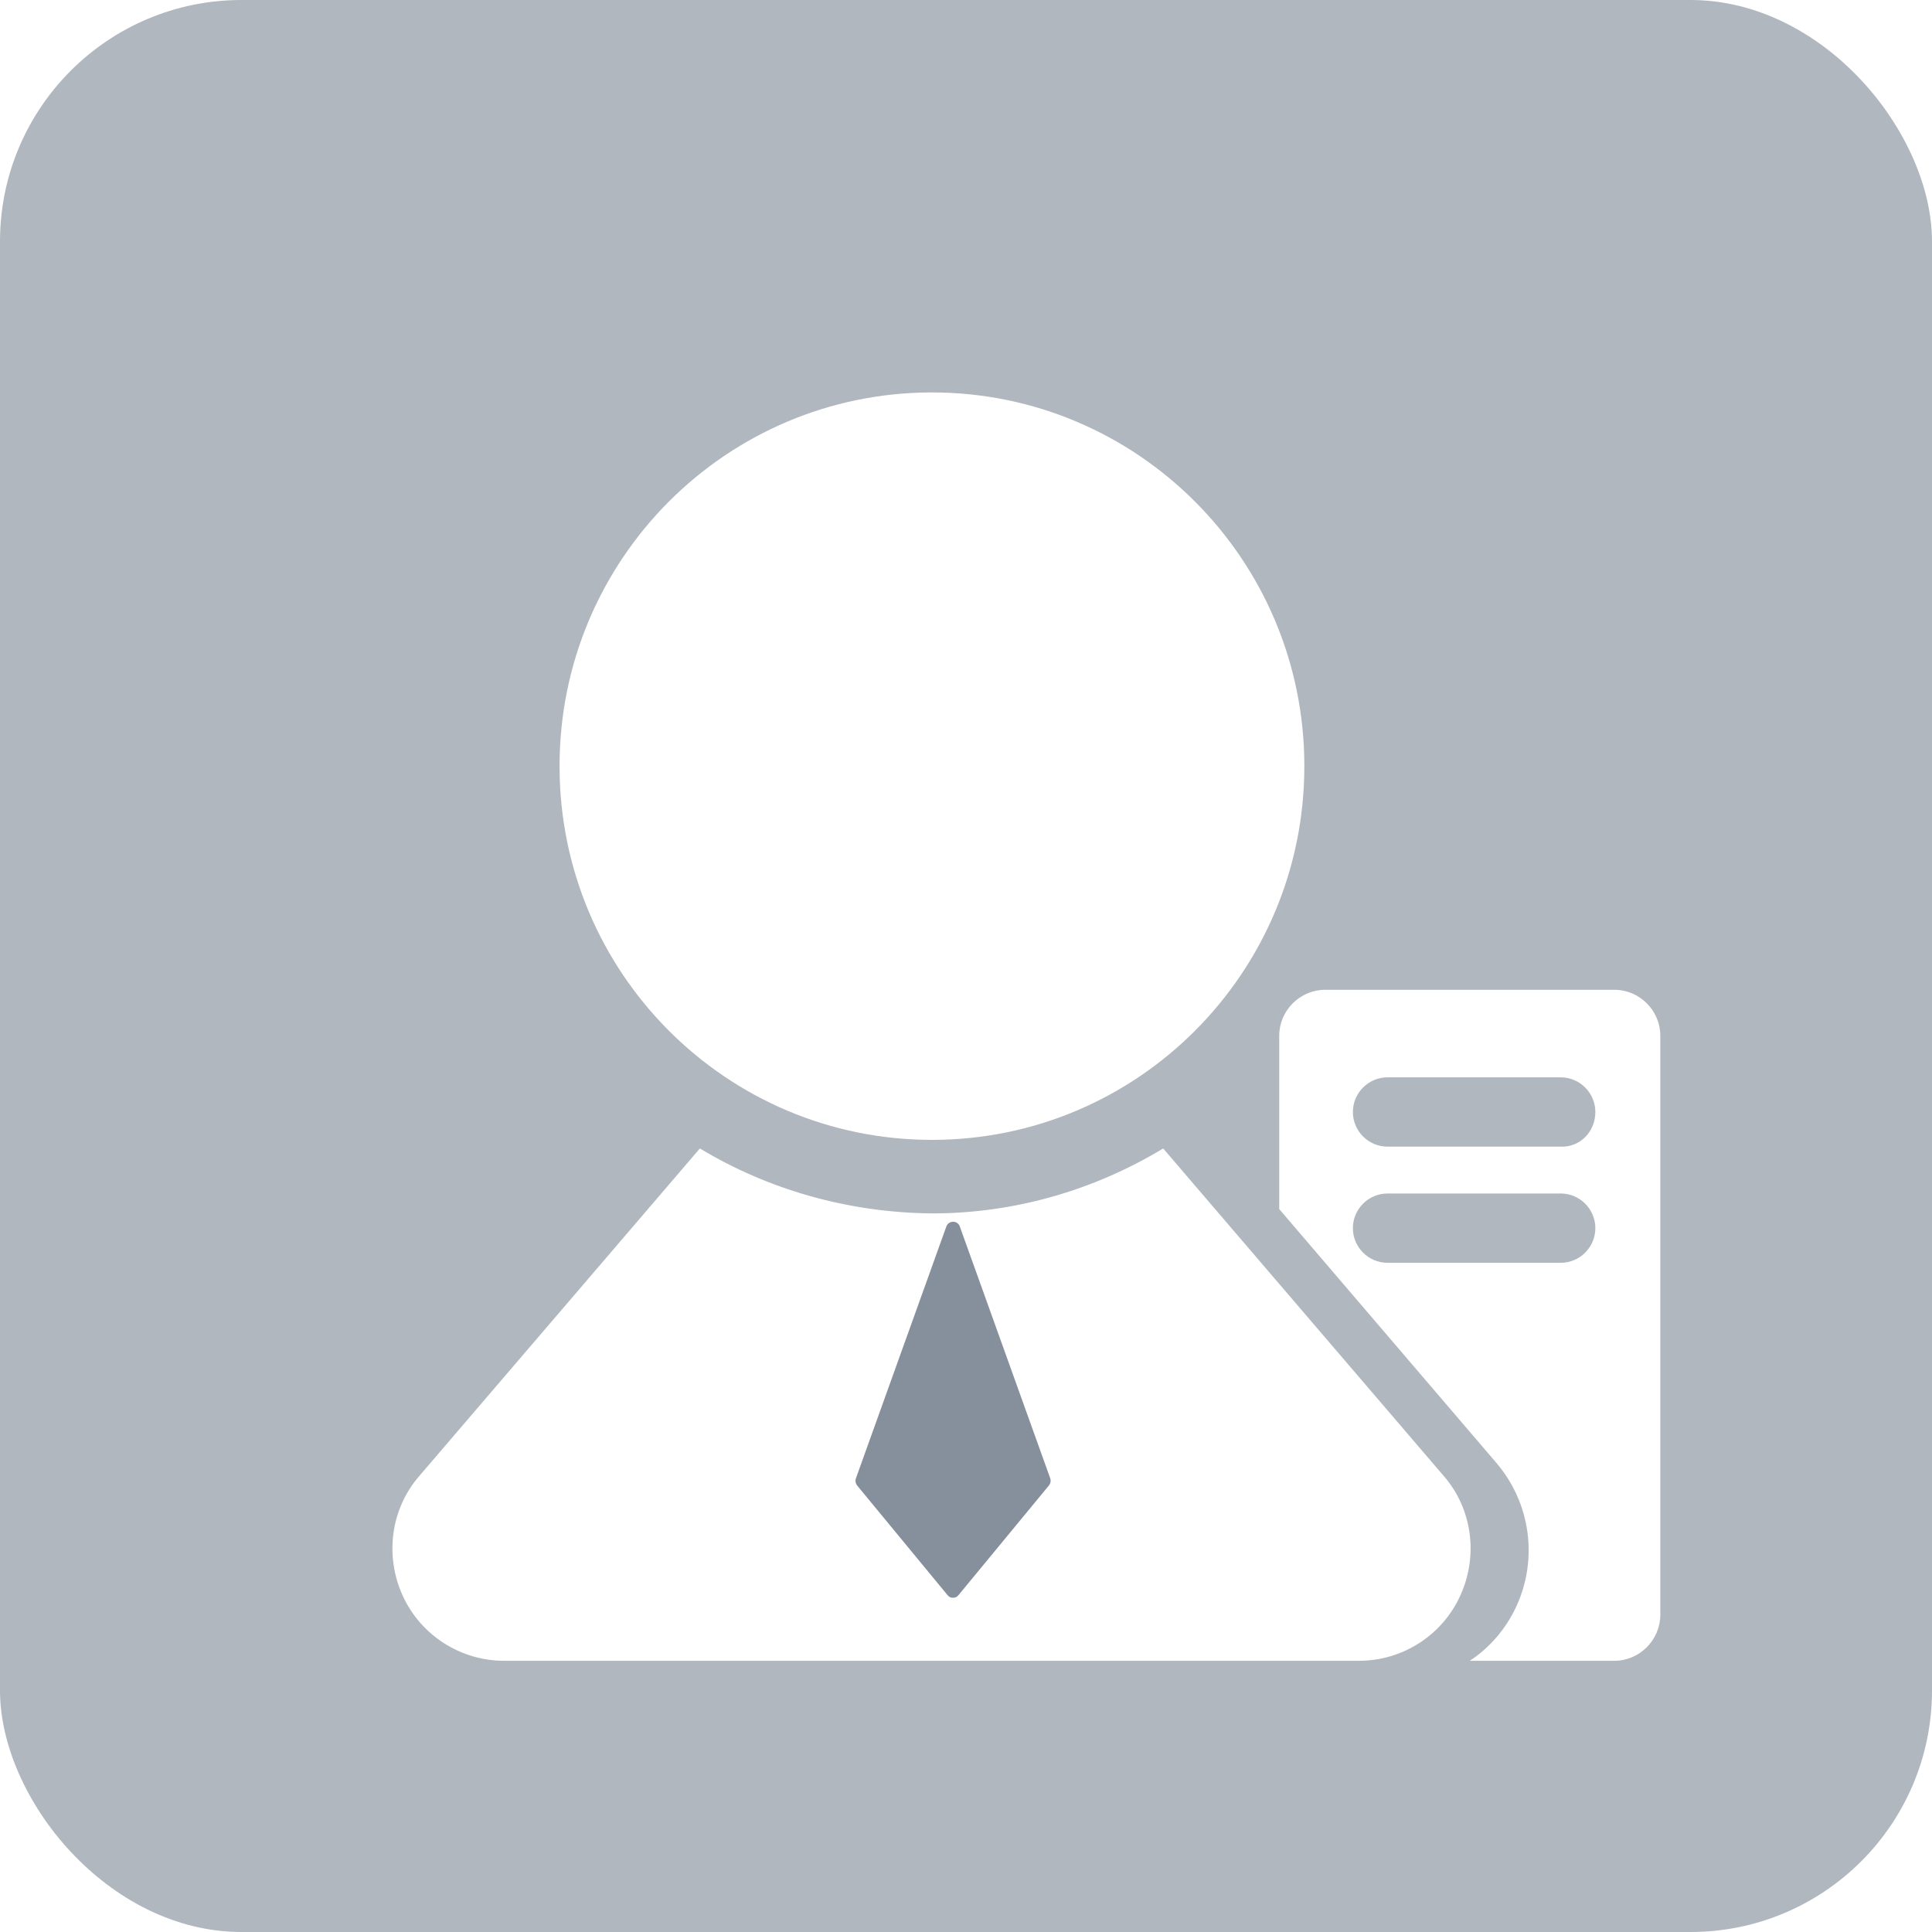 <svg xmlns="http://www.w3.org/2000/svg" xmlns:xlink="http://www.w3.org/1999/xlink" fill="none" version="1.1" width="16" height="16" viewBox="0 0 16 16"><defs><clipPath id="master_svg0_961_21446"><rect x="0" y="0" width="16" height="16" rx="0"/></clipPath><filter id="master_svg1_961_21452" filterUnits="objectBoundingBox" color-interpolation-filters="sRGB" x="-0.5" y="0" width="11" height="11.004"><feFlood flood-opacity="0" result="BackgroundImageFix"/><feColorMatrix in="SourceAlpha" type="matrix" values="0 0 0 0 0 0 0 0 0 0 0 0 0 0 0 0 0 0 127 0"/><feOffset dy="0.5" dx="-0.5"/><feGaussianBlur stdDeviation="0"/><feColorMatrix type="matrix" values="0 0 0 0 0.525 0 0 0 0 0.565 0 0 0 0 0.612 0 0 0 1 0"/><feBlend mode="normal" in2="BackgroundImageFix" result="effect1_dropShadow"/><feBlend mode="normal" in="SourceGraphic" in2="effect1_dropShadow" result="shape"/></filter></defs><g style="mix-blend-mode:passthrough" clip-path="url(#master_svg0_961_21446)"><rect x="0" y="0" width="16" height="16" rx="0" fill="#FFFFFF" fill-opacity="1"/><g style="mix-blend-mode:passthrough"><g style="mix-blend-mode:passthrough"><rect x="0" y="0" width="16" height="16" rx="2" fill="#B0B7BF" fill-opacity="1"/></g><g style="mix-blend-mode:passthrough" transform="matrix(-1,0,0,1,26.5,0)" filter="url(#master_svg1_961_21452)"><g><path d="M15.043,11.724C14.806,11.997,14.756,12.385,14.907,12.715C15.057,13.045,15.387,13.254,15.746,13.254L18.823,13.254L19.755,13.254L22.825,13.254C23.184,13.254,23.514,13.045,23.665,12.715C23.815,12.385,23.765,11.997,23.528,11.724L21.204,9.011C20.645,9.348,19.985,9.542,19.282,9.549C18.608,9.549,17.948,9.362,17.367,9.011L15.043,11.724Z" fill="#FFFFFF" fill-opacity="1"/></g><g transform="matrix(-1,0,0,1,39.831,0)"><path d="M19.92,11.741C19.912,11.762,19.916,11.785,19.93,11.803L20.678,12.71C20.689,12.725,20.706,12.733,20.724,12.732C20.74,12.732,20.757,12.726,20.769,12.71L21.517,11.803C21.531,11.786,21.536,11.762,21.528,11.741L20.78,9.658C20.772,9.634,20.749,9.617,20.724,9.618C20.698,9.618,20.676,9.634,20.668,9.658L19.92,11.741Z" fill="#86909C" fill-opacity="1"/></g><g><path d="M16.198,5.844C16.197,7.554,17.578,8.94,19.282,8.94C20.986,8.94,22.367,7.554,22.366,5.844C22.366,4.135,20.986,2.75,19.282,2.75C17.579,2.75,16.198,4.135,16.198,5.844Z" fill="#FFFFFF" fill-opacity="1"/></g><g><path d="M16.406,9.513L16.406,8.077C16.406,7.869,16.234,7.697,16.026,7.697L13.63,7.697C13.422,7.697,13.25,7.869,13.25,8.077L13.25,12.873C13.25,13.081,13.422,13.254,13.63,13.254L14.828,13.254C14.663,13.146,14.527,12.988,14.441,12.801C14.261,12.406,14.326,11.947,14.606,11.617L16.406,9.513ZM13.788,8.709C13.788,8.551,13.917,8.422,14.075,8.422L15.509,8.422C15.667,8.422,15.796,8.551,15.796,8.709C15.796,8.867,15.667,8.996,15.509,8.996L14.075,8.996C13.917,9.003,13.788,8.874,13.788,8.709ZM14.075,9.958C13.917,9.958,13.788,9.829,13.788,9.671C13.788,9.513,13.917,9.384,14.075,9.384L15.509,9.384C15.667,9.384,15.796,9.513,15.796,9.671C15.796,9.829,15.667,9.958,15.509,9.958L14.075,9.958Z" fill="#FFFFFF" fill-opacity="1"/></g></g></g></g></svg>